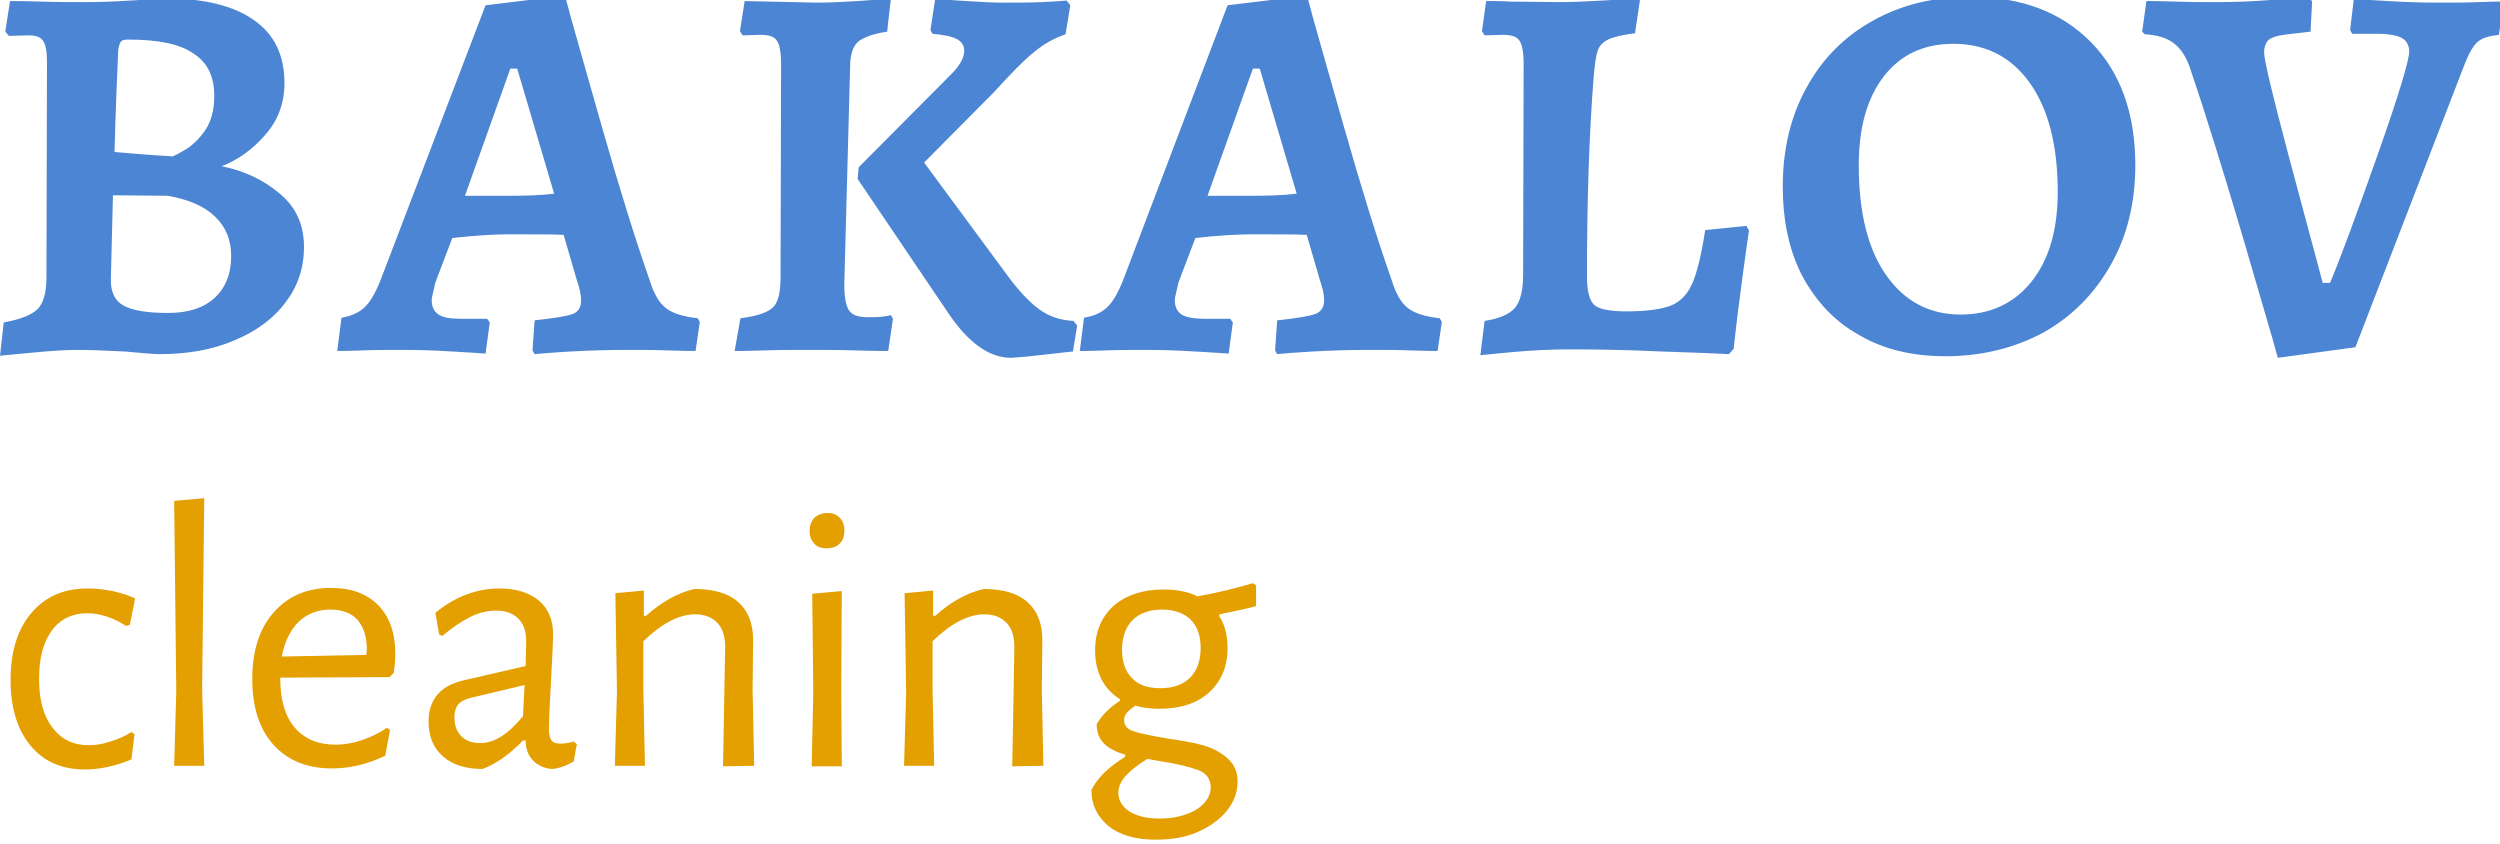 <?xml version="1.0" encoding="utf-8"?>
<!-- Generator: Adobe Illustrator 26.0.2, SVG Export Plug-In . SVG Version: 6.00 Build 0)  -->
<svg version="1.1" id="Слой_1" xmlns="http://www.w3.org/2000/svg" xmlns:xlink="http://www.w3.org/1999/xlink" x="0px" y="0px"
	 viewBox="0 0 473.7 159.9" style="enable-background:new 0 0 473.7 159.9;" xml:space="preserve">
<style type="text/css">
	.st0{fill:#e49f00;}
	.st1{fill:#4C85D3;}
</style>
<path id="SvgjsPath35671087" class="st0" d="M16.7,111.5c1.5,0,3,0.2,4.7,0.5c1.6,0.4,3,0.8,4.2,1.4l0,0l-1,5l-0.7,0.2
	c-2.5-1.6-5-2.4-7.4-2.4l0,0c-2.8,0-5.1,1.1-6.7,3.3s-2.4,5.2-2.4,9.1l0,0c0,3.9,0.8,7,2.5,9.2c1.7,2.3,4,3.4,6.9,3.4l0,0
	c1.3,0,2.7-0.2,4.1-0.7c1.4-0.4,2.8-1,4-1.8l0,0l0.6,0.4l-0.6,4.8c-2.9,1.2-5.9,1.9-8.8,1.9l0,0c-4.4,0-7.8-1.5-10.3-4.5
	S2,134.1,2,128.9l0,0c0-5.4,1.3-9.6,3.9-12.7C8.6,113,12.1,111.5,16.7,111.5L16.7,111.5z M38.7,94.4l-0.4,36.2l0.4,14.5H33l0.4-14.1
	L33,94.9L38.7,94.4z M73.8,128.3l-20.7,0.1v0.1c0,4.1,0.9,7.2,2.7,9.3c1.8,2.2,4.5,3.3,7.8,3.3l0,0c1.7,0,3.4-0.3,5.1-0.9
	c1.7-0.6,3.2-1.3,4.6-2.3l0,0l0.6,0.4l-0.9,4.9c-3.4,1.6-6.7,2.4-10.1,2.4l0,0c-4.7,0-8.4-1.5-11.1-4.5s-4-7.2-4-12.4l0,0
	c0-5.3,1.3-9.5,4-12.6s6.3-4.7,10.9-4.7l0,0c3.9,0,6.8,1.1,9,3.3c2.1,2.2,3.2,5.2,3.2,9.1l0,0c0,1.3-0.1,2.5-0.3,3.7l0,0L73.8,128.3
	z M62.6,115.5c-2.4,0-4.4,0.8-6,2.3c-1.6,1.6-2.7,3.8-3.2,6.6l0,0l16-0.3l0.1-1c0-2.5-0.6-4.3-1.8-5.7
	C66.6,116.2,64.9,115.5,62.6,115.5L62.6,115.5z M94.7,111.5c3.1,0,5.6,0.8,7.4,2.3s2.7,3.7,2.7,6.4l0,0c0,0.8-0.1,3.8-0.4,8.9l0,0
	c-0.3,5.1-0.4,8.1-0.4,9l0,0c0,1.1,0.2,1.8,0.5,2.2s0.9,0.6,1.7,0.6l0,0c0.7,0,1.5-0.1,2.5-0.4l0,0l0.6,0.5l-0.6,3.3
	c-1.4,0.8-2.8,1.3-4.1,1.4l0,0c-1.5-0.1-2.7-0.7-3.6-1.6c-0.9-0.9-1.4-2.2-1.4-3.8l0,0h-0.5c-2.6,2.7-5.2,4.5-7.7,5.4l0,0
	c-3.2,0-5.7-0.8-7.5-2.4c-1.8-1.6-2.7-3.8-2.7-6.6l0,0c0-2.1,0.6-3.8,1.7-5.1s2.8-2.2,5-2.7l0,0l11.7-2.7l0.1-4.7
	c0-1.9-0.5-3.3-1.5-4.3s-2.4-1.5-4.2-1.5l0,0c-1.6,0-3.3,0.4-4.9,1.2c-1.6,0.8-3.4,2-5.3,3.6l0,0l-0.6-0.3l-0.7-4.1
	C86.3,113,90.4,111.5,94.7,111.5L94.7,111.5z M99.4,129.8l-10.5,2.5c-1,0.3-1.7,0.7-2.1,1.2s-0.7,1.3-0.7,2.3l0,0
	c0,1.6,0.4,2.8,1.3,3.7s2.1,1.3,3.6,1.3l0,0c2.7,0,5.3-1.7,8.1-5.1l0,0L99.4,129.8z M137,145.2l0.4-22.5c0-2-0.4-3.5-1.4-4.6
	s-2.4-1.7-4.3-1.7l0,0c-3,0-6.3,1.7-9.8,5.1l0,0v9.1l0.3,14.5h-5.7l0.4-14l-0.3-18.7l5.4-0.5v4.8h0.4c3-2.7,6.1-4.4,9.2-5.1l0,0
	c3.6,0,6.4,0.8,8.3,2.5s2.8,4.1,2.8,7.2l0,0l-0.1,9.4l0.3,14.4L137,145.2L137,145.2z M153.8,145.2l0.3-14l-0.2-18.7l5.6-0.5
	l-0.1,18.7l0.1,14.5H153.8z M156.8,97.2c1,0,1.7,0.3,2.3,0.9c0.6,0.6,0.9,1.4,0.9,2.4l0,0c0,1.1-0.3,1.9-0.9,2.5s-1.4,0.9-2.5,0.9
	l0,0c-1,0-1.8-0.3-2.3-0.9c-0.6-0.6-0.9-1.4-0.9-2.4l0,0c0-1,0.3-1.8,0.9-2.5C154.9,97.6,155.7,97.2,156.8,97.2L156.8,97.2z
	 M191.8,145.2l0.4-22.5c0-2-0.4-3.5-1.4-4.6s-2.4-1.7-4.3-1.7l0,0c-3,0-6.3,1.7-9.8,5.1l0,0v9.1l0.3,14.5h-5.7l0.4-14l-0.3-18.7
	l5.4-0.5v4.8h0.4c3-2.7,6.1-4.4,9.2-5.1l0,0c3.6,0,6.4,0.8,8.3,2.5s2.8,4.1,2.8,7.2l0,0l-0.1,9.4l0.3,14.4L191.8,145.2L191.8,145.2z
	 M237.8,114.9c-1.5,0.4-3.7,0.9-6.7,1.5l0,0l-0.1,0.3c1.1,1.7,1.6,3.7,1.6,6.1l0,0c0,3.5-1.2,6.3-3.5,8.4c-2.3,2.1-5.5,3.1-9.5,3.1
	l0,0c-1.6,0-3.1-0.2-4.5-0.6l0,0c-0.8,0.6-1.4,1.1-1.7,1.5c-0.3,0.4-0.4,0.8-0.4,1.3l0,0c0,1,0.6,1.7,1.9,2.1
	c1.2,0.4,3.3,0.8,6.1,1.3l0,0c2.8,0.4,5.1,0.8,6.9,1.3s3.3,1.3,4.6,2.4c1.3,1.1,2,2.6,2,4.5l0,0c0,2-0.7,3.9-2.1,5.6s-3.3,3-5.6,4
	s-5,1.4-7.8,1.4l0,0c-3.9,0-6.9-0.9-9-2.6c-2.1-1.8-3.2-4-3.2-6.8l0,0c1.1-2.3,3.3-4.4,6.4-6.3l0,0V143c-1.7-0.5-3.1-1.2-4-2.1
	s-1.4-2.1-1.4-3.7l0,0c1-1.7,2.5-3.2,4.4-4.4l0,0v-0.3c-1.5-1-2.7-2.2-3.5-3.8c-0.8-1.6-1.2-3.4-1.2-5.4l0,0c0-3.6,1.2-6.4,3.5-8.5
	c2.3-2,5.5-3.1,9.4-3.1l0,0c2.6,0,4.7,0.4,6.5,1.3l0,0c3.3-0.6,6.8-1.4,10.5-2.5l0,0l0.6,0.4v4H237.8z M219.9,130.4
	c2.4,0,4.3-0.7,5.6-2c1.3-1.3,2-3.2,2-5.6l0,0c0-2.3-0.6-4.1-1.9-5.4c-1.2-1.2-3.1-1.9-5.4-1.9l0,0c-2.4,0-4.3,0.7-5.6,2
	c-1.3,1.3-2,3.2-2,5.6l0,0c0,2.3,0.6,4.1,1.9,5.4C215.7,129.8,217.5,130.4,219.9,130.4L219.9,130.4z M229.4,149.2
	c0-1.6-0.8-2.7-2.4-3.3s-4.1-1.2-7.3-1.7l0,0l-2.3-0.4c-1.8,1.1-3.2,2.2-4.1,3.2s-1.4,2.1-1.4,3.2l0,0c0,1.4,0.7,2.6,2,3.5
	c1.4,0.9,3.3,1.4,5.8,1.4l0,0c2.8,0,5.1-0.6,7-1.7C228.5,152.2,229.4,150.8,229.4,149.2L229.4,149.2z"/>
<path id="SvgjsPath35671073" class="st1" d="M14.7,66.3c-2.4,0-5.2,0.2-8.4,0.5S1,67.3,0,67.4l0,0l0.7-6.3c3.3-0.6,5.4-1.5,6.5-2.6
	c1-1.1,1.6-3,1.6-5.9l0,0l0.1-40.7c0-2-0.2-3.4-0.7-4.1C7.7,7,6.8,6.7,5.4,6.7l0,0L1.7,6.8L1,6l0.9-5.8c1.1,0,3.1,0,6,0.1
	s5.6,0.1,8.1,0.1l0,0c2.7,0,5.7-0.1,8.8-0.3c3.2-0.2,5.4-0.3,6.6-0.4l0,0c7.3,0,12.9,1.4,16.7,4.1c3.9,2.7,5.8,6.7,5.8,11.9l0,0
	c0,3.8-1.2,7.1-3.6,9.8c-2.4,2.8-5.2,4.8-8.3,6l0,0c4.1,0.8,7.8,2.5,10.9,5.1c3.2,2.6,4.7,6,4.7,10.2l0,0c0,4-1.2,7.5-3.5,10.5
	c-2.3,3.1-5.6,5.5-9.7,7.2c-4.2,1.8-8.9,2.6-14.1,2.6l0,0c-1.1,0-3.4-0.2-6.7-0.5l0,0C19.6,66.4,16.6,66.3,14.7,66.3L14.7,66.3z
	 M21.7,28.8c1,0.1,2.6,0.2,4.8,0.4c2.2,0.2,4.2,0.3,5.9,0.4l0,0c0,0.2,0.8-0.1,2.3-1c1.5-0.8,2.9-2.1,4.1-3.8s1.8-3.9,1.8-6.7l0,0
	c0-3.6-1.3-6.3-4-8C34,8.3,29.9,7.5,24.3,7.5l0,0c-0.7,0-1.2,0.1-1.4,0.4s-0.4,0.8-0.5,1.6l0,0C22.2,14.3,21.9,20.8,21.7,28.8
	L21.7,28.8z M21.4,37L21,53.1c0,2.3,0.8,3.9,2.4,4.8c1.6,0.9,4.4,1.4,8.4,1.4l0,0c3.8,0,6.7-0.9,8.8-2.8s3.2-4.5,3.2-8l0,0
	c0-3-1-5.5-3-7.4c-2-2-5-3.3-9-4l0,0L21.4,37L21.4,37z M101.3,67.1l-0.4-0.7l0.4-5.7c3.7-0.4,6.1-0.8,7.2-1.2s1.6-1.3,1.6-2.6l0,0
	c0-1.1-0.3-2.4-0.8-3.8l0,0l-2.5-8.6c-1.8-0.1-5.3-0.1-10.4-0.1l0,0c-2.7,0-6.3,0.2-10.7,0.7l0,0l-3.2,8.4c-0.4,1.8-0.7,2.9-0.7,3.3
	l0,0c0,1.3,0.4,2.2,1.3,2.8s2.3,0.8,4.3,0.8l0,0h4.9l0.5,0.7L92,67c-1-0.1-3.1-0.2-6.3-0.4c-3.2-0.2-6.3-0.3-9.2-0.3l0,0
	c-2.9,0-5.5,0-7.9,0.1s-3.9,0.1-4.7,0.1l0,0l0.8-6.3c1.8-0.3,3.2-0.9,4.3-1.9c1.1-1,2.1-2.7,3.1-5.2l0,0L92,1l14-1.7l1.2,0.4
	c1,3.9,3.3,11.8,6.7,23.8c3.4,12,6.5,21.9,9.2,29.6l0,0c0.8,2.6,1.8,4.3,3.1,5.3c1.3,1,3.3,1.6,6,1.9l0,0l0.4,0.7l-0.8,5.5
	c-0.9,0-2.6,0-5.1-0.1s-5.1-0.1-7.7-0.1l0,0c-3.7,0-7.3,0.1-10.9,0.3C104.5,66.8,102.3,67,101.3,67.1L101.3,67.1z M88.1,37.1h8.2
	c3.4,0,6.3-0.1,8.7-0.4l0,0L98,13h-1.3L88.1,37.1z M148,12.1c0-2.2-0.3-3.7-0.8-4.4c-0.5-0.8-1.6-1.1-3.1-1.1l0,0l-3.4,0.1l-0.5-0.8
	l0.9-5.7l13.7,0.3c1.9,0,4.5-0.1,7.7-0.3s5.3-0.4,6.3-0.5l0,0L168.1,6c-2.7,0.4-4.5,1.1-5.5,1.9c-0.9,0.8-1.4,2.2-1.5,4l0,0L160,53
	c-0.1,2.8,0.2,4.7,0.8,5.7c0.6,1,1.8,1.4,3.6,1.4l0,0c1,0,2,0,2.8-0.1s1.3-0.2,1.6-0.3l0,0l0.4,0.7l-0.9,6.1c-1.1,0-3.2,0-6.1-0.1
	s-5.9-0.1-8.8-0.1l0,0c-3.1,0-6,0-8.7,0.1s-4.6,0.1-5.5,0.1l0,0l1.1-6.2c3.2-0.4,5.2-1.1,6.2-2.1s1.4-2.9,1.4-5.9l0,0L148,12.1z
	 M162.7,31.7l17-17.1c2-1.9,3-3.5,3-5l0,0c0-1-0.5-1.7-1.4-2.2s-2.5-0.8-4.6-1l0,0l-0.4-0.7l0.9-5.9c1,0.1,2.9,0.2,5.9,0.4
	c2.9,0.2,5.3,0.3,7.2,0.3l0,0c2.4,0,4.7,0,7-0.1s3.9-0.2,4.8-0.3l0,0l0.7,0.9l-0.9,5.5c-2.1,0.7-4.1,1.8-6,3.4
	c-1.9,1.5-4.4,4.1-7.6,7.6l0,0l-13.2,13.3l15.5,21c2.3,3.2,4.4,5.4,6.3,6.8s4.1,2.1,6.5,2.2l0,0l0.7,0.9l-0.8,4.9
	c-1.1,0.1-2.8,0.3-5.4,0.6c-2.5,0.3-4.6,0.5-6.3,0.6l0,0c-4.2,0-8.2-2.9-12-8.6l0,0l-17.1-25.3L162.7,31.7z M242,67.1l-0.4-0.7
	l0.4-5.7c3.7-0.4,6.1-0.8,7.2-1.2s1.7-1.3,1.7-2.6l0,0c0-1.1-0.3-2.4-0.8-3.8l0,0l-2.5-8.6c-1.9-0.1-5.3-0.1-10.4-0.1l0,0
	c-2.7,0-6.3,0.2-10.7,0.7l0,0l-3.2,8.4c-0.4,1.8-0.7,2.9-0.7,3.3l0,0c0,1.3,0.4,2.2,1.3,2.8c0.8,0.5,2.3,0.8,4.3,0.8l0,0h4.9
	l0.5,0.7l-0.8,5.9c-1-0.1-3.1-0.2-6.3-0.4c-3.3-0.2-6.3-0.3-9.2-0.3l0,0c-2.9,0-5.5,0-7.9,0.1s-4,0.1-4.8,0.1l0,0l0.8-6.3
	c1.8-0.3,3.2-0.9,4.3-1.9c1.1-1,2.1-2.7,3.1-5.2l0,0L232.6,1l14-1.7l1.2,0.4c1,3.9,3.3,11.8,6.7,23.8c3.4,12,6.5,21.9,9.2,29.6l0,0
	c0.8,2.6,1.8,4.3,3.1,5.3c1.3,1,3.3,1.6,6,1.9l0,0l0.4,0.7l-0.8,5.5c-0.9,0-2.6,0-5.1-0.1s-5.1-0.1-7.7-0.1l0,0
	c-3.7,0-7.3,0.1-10.9,0.3C245.2,66.8,242.9,67,242,67.1L242,67.1z M228.8,37.1h8.2c3.4,0,6.3-0.1,8.7-0.4l0,0l-7-23.7h-1.3
	L228.8,37.1z M280.5,67.3l0.8-6.5c2.7-0.4,4.6-1.2,5.7-2.4c1.1-1.3,1.6-3.4,1.6-6.4l0,0l0.1-39.9c0-2.2-0.3-3.7-0.8-4.4
	c-0.5-0.8-1.6-1.1-3.2-1.1l0,0l-3.4,0.1l-0.5-0.8l0.8-5.7c1.6,0,3,0,4.4,0.1l0,0l9.6,0.1c1.9,0,4.7-0.1,8.2-0.3s5.8-0.4,7-0.5l0,0
	l-1,6.7c-2.4,0.3-4.1,0.7-5.1,1.2s-1.7,1.2-2,2.2c-0.3,0.9-0.5,2.4-0.7,4.5l0,0c-0.9,11.1-1.3,23.8-1.3,38.2l0,0
	c0,2.8,0.5,4.6,1.4,5.4c0.9,0.8,3,1.2,6.1,1.2l0,0c3.8,0,6.6-0.4,8.4-1.1c1.8-0.7,3.2-2.2,4.1-4.3c0.9-2.1,1.7-5.4,2.4-10l0,0
	l7.8-0.8l0.5,0.9c-0.2,1.2-0.6,4.1-1.2,8.5c-0.6,4.4-1.2,9.1-1.7,13.9l0,0l-0.9,1c-2-0.1-6.3-0.3-12.8-0.5
	c-6.5-0.3-12.3-0.4-17.3-0.4l0,0c-3.8,0-7.4,0.2-10.8,0.5C283.6,67,281.4,67.2,280.5,67.3L280.5,67.3z M368.6,67.5
	c-6.2,0-11.7-1.3-16.3-4c-4.7-2.6-8.2-6.4-10.8-11.2c-2.5-4.8-3.7-10.5-3.7-17l0,0c0-7,1.5-13.3,4.5-18.7c3-5.5,7.2-9.7,12.6-12.7
	c5.4-3,11.5-4.5,18.5-4.5l0,0c9.6,0,17.2,2.9,22.8,8.6s8.4,13.5,8.4,23.3l0,0c0,7-1.5,13.3-4.6,18.8s-7.3,9.8-12.8,12.9
	C381.8,65.9,375.6,67.5,368.6,67.5L368.6,67.5z M371.5,59.6c5.6,0,10.1-2.1,13.4-6.2c3.3-4.1,5-9.8,5-17l0,0
	c0-8.9-1.8-15.8-5.3-20.7s-8.3-7.4-14.5-7.4l0,0c-5.5,0-9.9,2-13.1,6.1c-3.2,4.1-4.8,9.7-4.8,16.9l0,0c0,8.9,1.7,15.8,5.1,20.7
	C360.8,57.1,365.6,59.6,371.5,59.6L371.5,59.6z M431.6,67.8c-1-3.8-3.4-11.7-6.9-23.8c-3.6-12.1-6.8-22.5-9.8-31.3l0,0
	c-0.7-2-1.7-3.5-3-4.5s-3.2-1.6-5.5-1.7l0,0L405.9,6l0.8-5.8c1,0,2.8,0,5.4,0.1s5.3,0.1,7.9,0.1l0,0c3,0,6.4-0.1,10.2-0.4
	s6.3-0.4,7.4-0.5l0,0l0.5,0.8L437.8,6c-2.6,0.3-4.5,0.5-5.7,0.7s-2,0.6-2.4,1c-0.4,0.5-0.7,1.2-0.7,2.2l0,0c0,1.5,1.6,8.1,4.7,19.8
	c3.1,11.7,5.3,19.6,6.4,23.9l0,0h1.4c2.1-5,5.1-13.2,9.1-24.5s5.9-17.8,5.9-19.3l0,0c0-1.2-0.5-2.1-1.4-2.6s-2.5-0.8-4.8-0.8l0,0
	h-4.6l-0.4-0.7l0.7-5.9c1,0.1,3.1,0.2,6.5,0.4c3.3,0.2,6.4,0.3,9.4,0.3l0,0c2.9,0,5.5,0,7.8-0.1s3.9-0.1,4.7-0.1l0,0l-0.9,6.3
	c-1.8,0.2-3.2,0.6-4,1.3s-1.6,2-2.4,4l0,0l-20.8,53.9L431.6,67.8z"/>
</svg>
